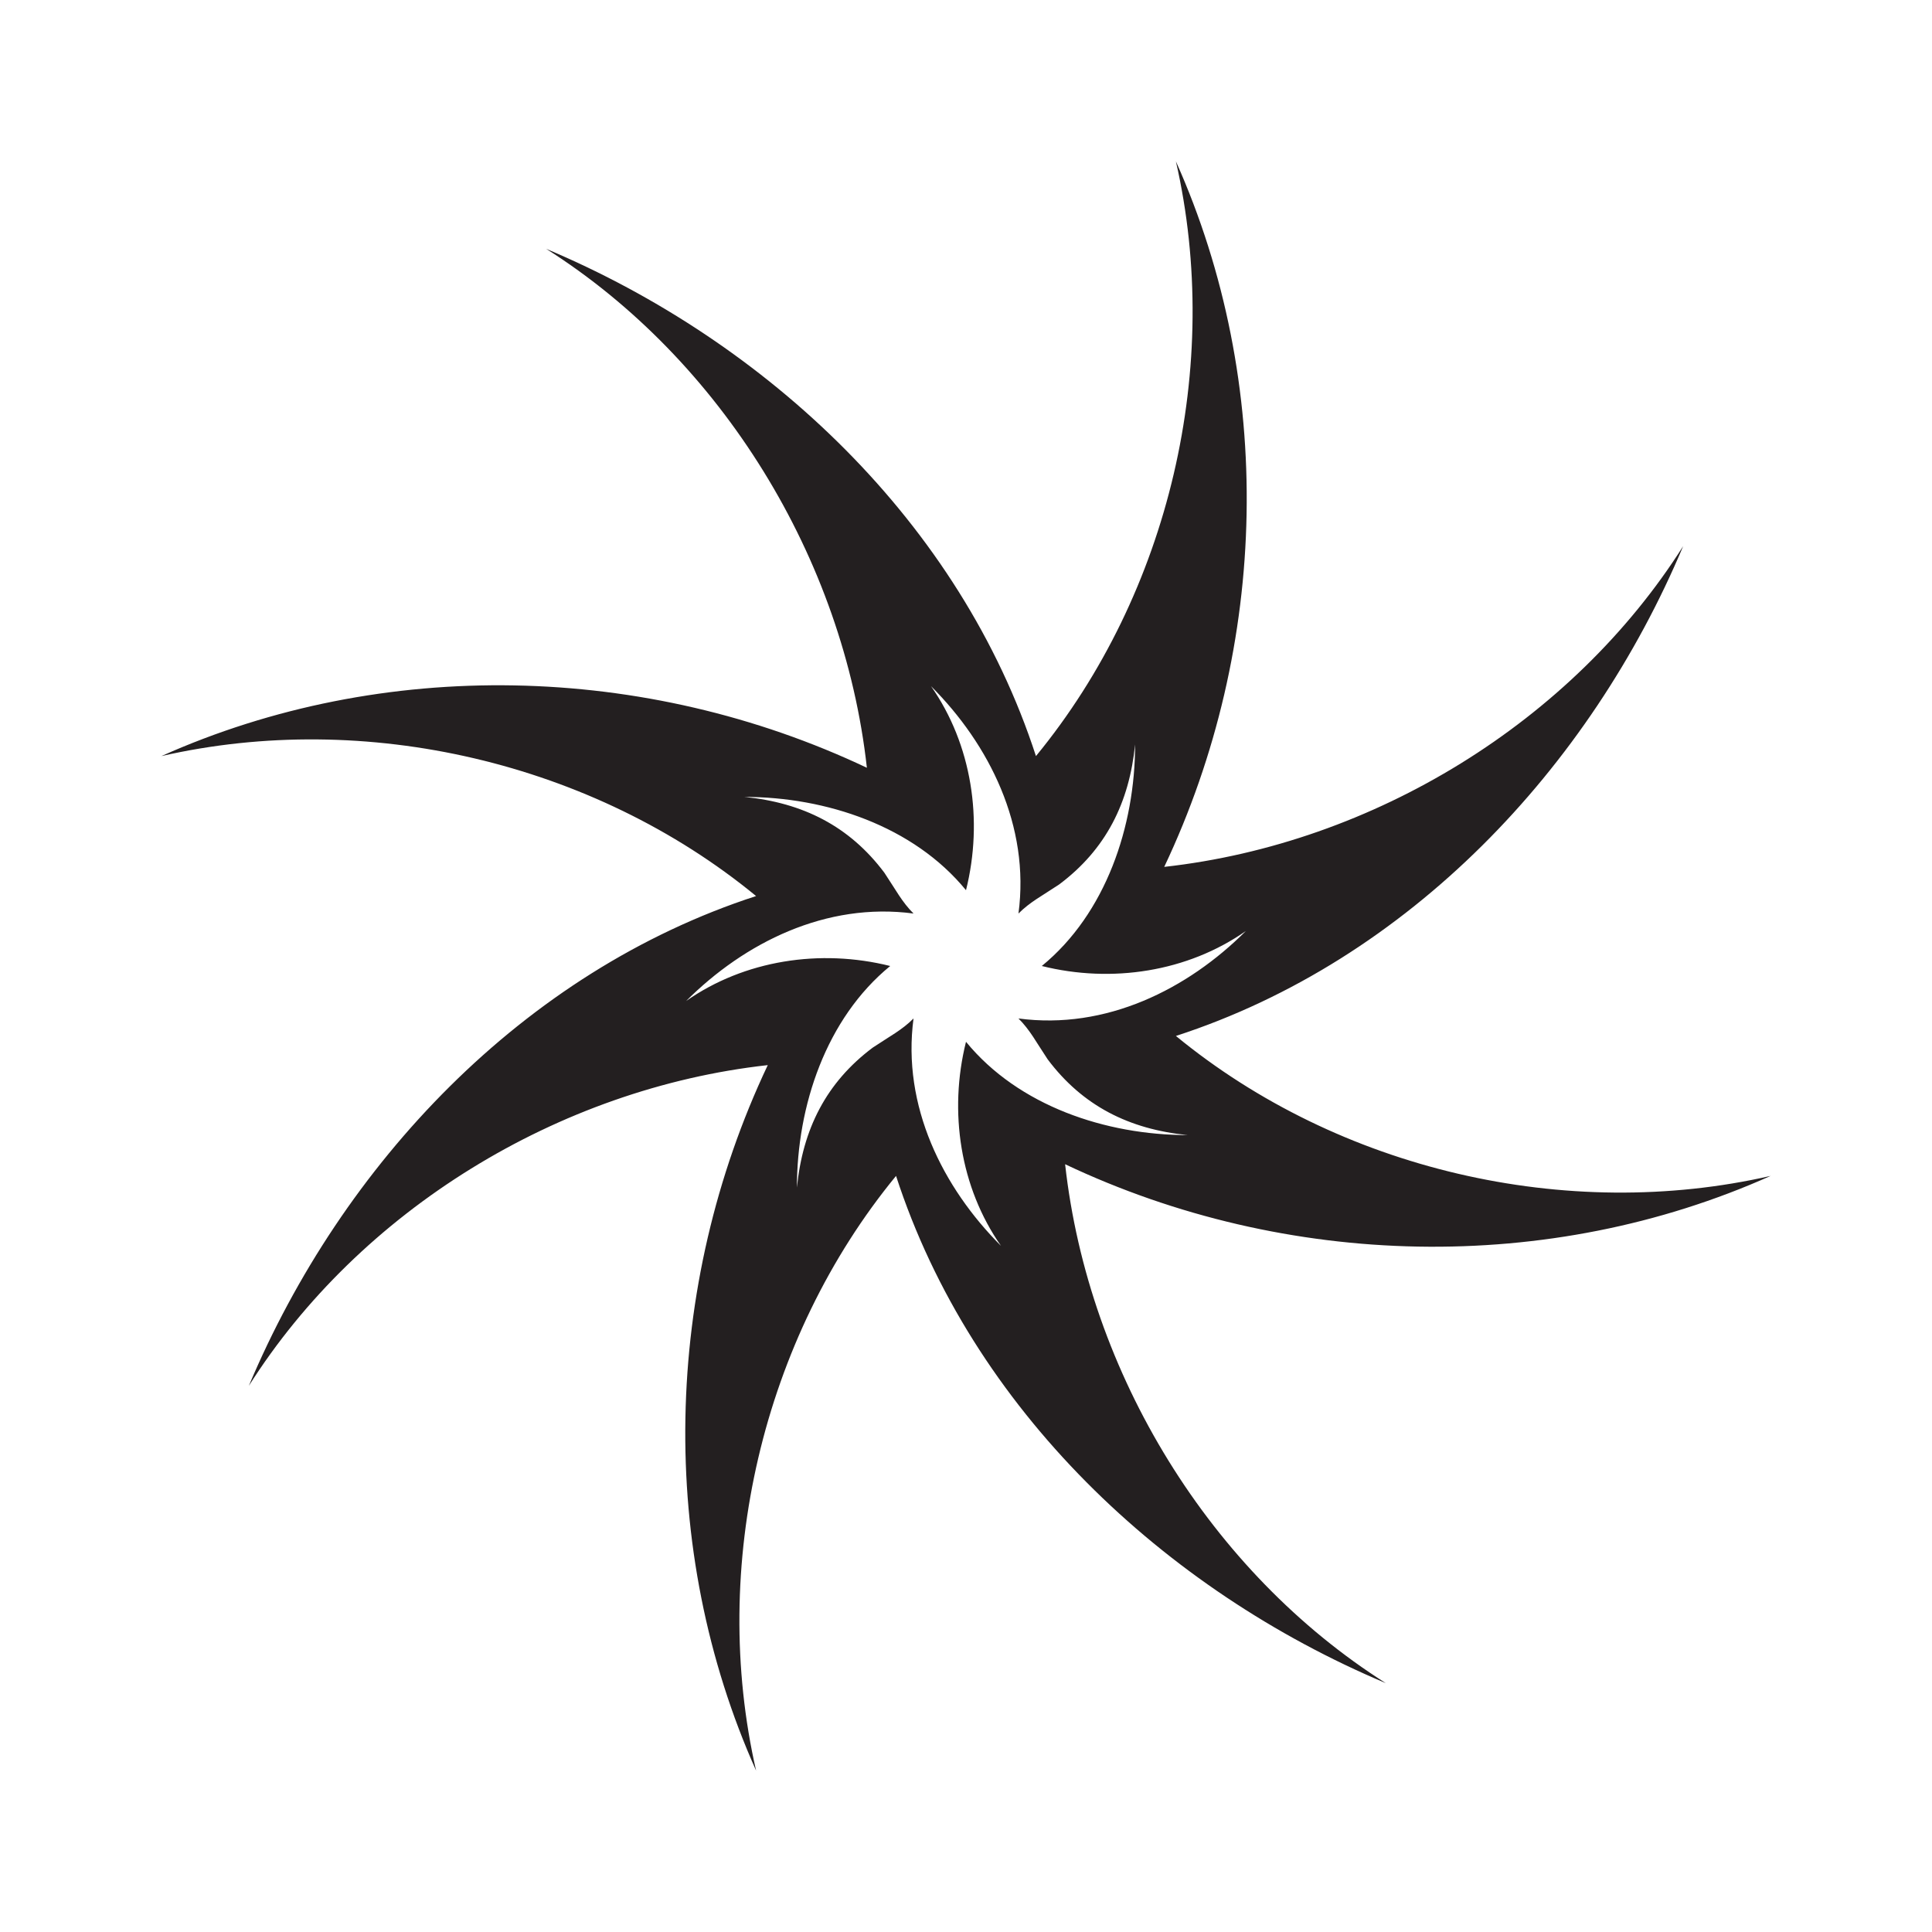 <?xml version="1.0" encoding="UTF-8"?>
<svg xmlns="http://www.w3.org/2000/svg" xmlns:xlink="http://www.w3.org/1999/xlink" width="300pt" height="300pt" viewBox="0 0 300 300" version="1.1">
<g id="surface1">
<path style=" stroke:none;fill-rule:nonzero;fill:rgb(13.699%,12.199%,12.5%);fill-opacity:1;" d="M 150 161.77 C 147.285 172.633 149.094 184.402 155.434 193.457 C 146.379 184.402 140.039 171.73 141.852 158.148 C 140.039 159.961 138.23 160.863 135.516 162.676 C 128.27 168.105 124.648 175.352 123.746 184.402 C 123.746 171.73 128.27 158.148 138.23 150 C 127.367 147.285 115.598 149.094 106.543 155.434 C 115.598 146.379 128.27 140.039 141.852 141.852 C 140.039 140.039 139.137 138.23 137.324 135.516 C 131.895 128.27 124.648 124.648 115.598 123.746 C 128.27 123.746 141.852 128.27 150 138.23 C 152.715 127.367 150.906 115.598 144.566 106.543 C 153.621 115.598 159.961 128.27 158.148 141.852 C 159.961 140.039 161.77 139.137 164.484 137.324 C 171.73 131.895 175.352 124.648 176.258 115.598 C 176.258 128.27 171.73 141.852 161.77 150 C 172.633 152.715 184.402 150.906 193.457 144.566 C 184.402 153.621 171.73 159.961 158.148 158.148 C 159.961 159.961 160.863 161.77 162.676 164.484 C 168.105 171.73 175.352 175.352 184.402 176.254 C 171.73 176.254 158.148 171.73 150 161.77 M 274.941 182.594 C 243.254 189.836 207.941 181.688 182.594 160.863 C 218.809 149.094 246.875 119.219 261.359 84.812 C 244.156 111.977 213.375 130.988 180.781 134.609 C 197.078 100.203 197.984 59.465 182.594 25.059 C 189.836 56.746 181.688 92.059 160.863 117.406 C 149.094 81.191 119.219 53.125 84.812 38.641 C 111.977 55.844 130.988 86.625 134.609 119.219 C 100.203 102.922 59.465 102.016 25.059 117.406 C 56.746 110.164 92.059 118.312 117.406 139.137 C 81.191 150.906 53.125 180.781 38.641 215.188 C 55.844 188.023 86.625 169.012 119.219 165.391 C 102.922 199.797 102.016 240.535 117.406 274.941 C 110.164 243.254 118.312 207.941 139.137 182.594 C 150.906 218.809 180.781 246.875 215.188 261.359 C 188.023 244.156 169.012 213.375 165.391 180.781 C 199.797 197.078 240.535 197.984 274.941 182.594 "/>
</g>
</svg>
